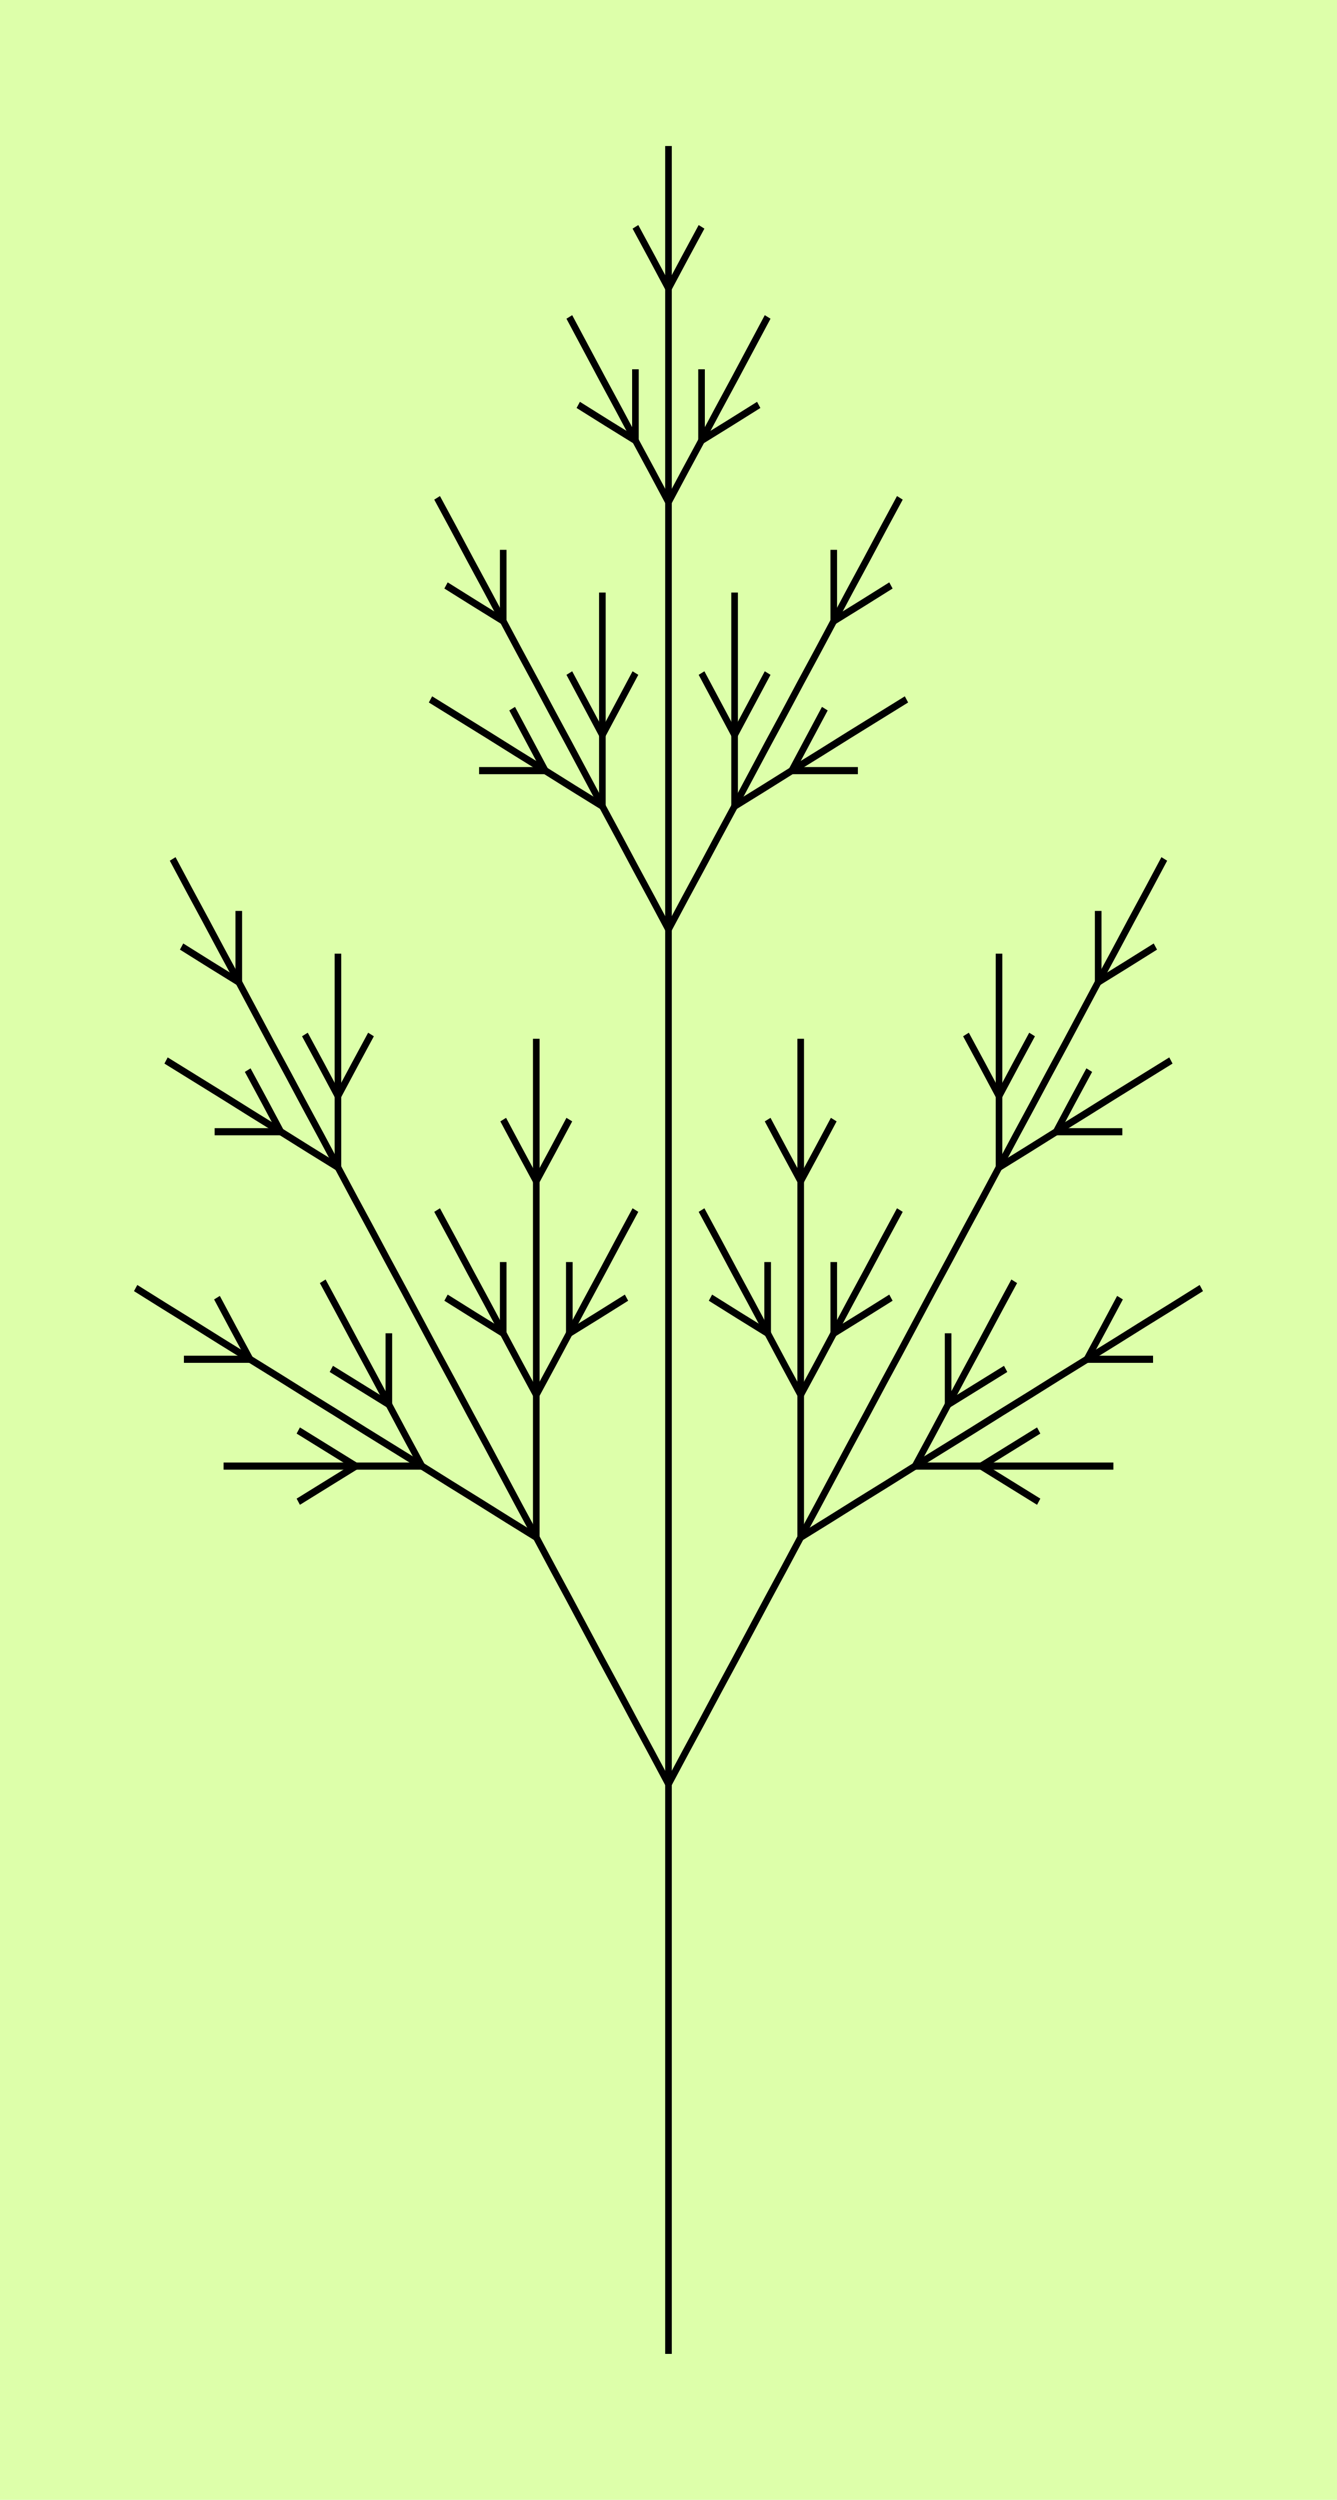 <svg viewBox="0 0 400 747.473" xmlns="http://www.w3.org/2000/svg" version="1.1">
<!-- SEED 50927578 -->
<rect width="400" height="747.473" fill="#DDFFAA" fill-opacity="1"/>
<g transform="scale(9.889,10.648) translate(20.224,66.1) ">
<path stroke="#000000" stroke-opacity="1" stroke-width="0.2" fill="none" fill-opacity="1" d="M0.00 0.00 L-0.00 -1.00 L-0.00 -2.00 L-0.00 -3.00 L-0.00 -4.00 L-0.00 -5.00 L-0.00 -6.00 L-0.00 -7.00 L-0.00 -8.00 L-0.00 -9.00 L-0.00 -10.00 L-0.00 -11.00 L-0.00 -12.00 L-0.00 -13.00 L-0.00 -14.00 L-0.00 -15.00 L-0.00 -16.00 L-0.00 -17.00 L-0.00 -18.00 L-0.00 -19.00 L-0.00 -20.00 L-0.00 -21.00 L-0.00 -22.00 L-0.00 -23.00 L-0.00 -24.00 L-0.00 -25.00 L-0.00 -26.00 L-0.00 -27.00 L-0.00 -28.00 L-0.00 -29.00 L-0.00 -30.00 L-0.00 -31.00 L-0.00 -32.00 L-0.00 -33.00 L-0.00 -34.00 L-0.00 -35.00 L-0.00 -36.00 L-0.00 -37.00 L-0.00 -38.00 L-0.00 -39.00 L-0.00 -40.00 L-0.00 -41.00 L-0.00 -42.00 L-0.00 -43.00 L-0.00 -44.00 L-0.00 -45.00 L-0.00 -46.00 L-0.00 -47.00 L-0.00 -48.00 L-0.00 -49.00 L-0.00 -50.00 L-0.00 -51.00 L-0.00 -52.00 L-0.00 -53.00 L-0.00 -54.00 L-0.00 -55.00 L-0.00 -56.00 L-0.00 -57.00 L-0.00 -58.00 L-0.00 -59.00 L-0.00 -60.00 L-0.00 -61.00 L-0.00 -62.00 "/>
<path stroke="#000000" stroke-opacity="1" stroke-width="0.2" fill="none" fill-opacity="1" d="M-0.00 -16.00 L-0.50 -16.87 L-1.00 -17.73 L-1.50 -18.60 L-2.00 -19.46 L-2.50 -20.33 L-3.00 -21.20 L-3.50 -22.06 L-4.00 -22.93 L-4.50 -23.79 L-5.00 -24.66 L-5.50 -25.53 L-6.00 -26.39 L-6.50 -27.26 L-7.00 -28.12 L-7.50 -28.99 L-8.00 -29.86 L-8.50 -30.72 L-9.00 -31.59 L-9.50 -32.45 L-10.00 -33.32 L-10.50 -34.19 L-11.00 -35.05 L-11.50 -35.92 L-12.00 -36.78 L-12.50 -37.65 L-13.00 -38.52 L-13.50 -39.38 L-14.00 -40.25 L-14.50 -41.11 L-15.00 -41.98 "/>
<path stroke="#000000" stroke-opacity="1" stroke-width="0.2" fill="none" fill-opacity="1" d="M-4.00 -22.93 L-4.87 -23.43 L-5.73 -23.93 L-6.60 -24.43 L-7.46 -24.93 L-8.33 -25.43 L-9.20 -25.93 L-10.06 -26.43 L-10.93 -26.93 L-11.79 -27.43 L-12.66 -27.93 L-13.53 -28.43 L-14.39 -28.93 L-15.26 -29.43 L-16.12 -29.93 "/>
<path stroke="#000000" stroke-opacity="1" stroke-width="0.2" fill="none" fill-opacity="1" d="M-7.46 -24.93 L-8.46 -24.93 L-9.46 -24.93 L-10.46 -24.93 L-11.46 -24.93 L-12.46 -24.93 L-13.46 -24.93 "/>
<path stroke="#000000" stroke-opacity="1" stroke-width="0.2" fill="none" fill-opacity="1" d="M-9.46 -24.93 L-10.33 -24.43 L-11.20 -23.93 "/>
<path stroke="#000000" stroke-opacity="1" stroke-width="0.2" fill="none" fill-opacity="1" d="M-9.46 -24.93 L-10.33 -25.43 L-11.20 -25.93 "/>
<path stroke="#000000" stroke-opacity="1" stroke-width="0.2" fill="none" fill-opacity="1" d="M-7.46 -24.93 L-7.96 -25.79 L-8.46 -26.66 L-8.96 -27.53 L-9.46 -28.39 L-9.96 -29.26 L-10.46 -30.12 "/>
<path stroke="#000000" stroke-opacity="1" stroke-width="0.2" fill="none" fill-opacity="1" d="M-8.46 -26.66 L-9.33 -27.16 L-10.20 -27.66 "/>
<path stroke="#000000" stroke-opacity="1" stroke-width="0.2" fill="none" fill-opacity="1" d="M-8.46 -26.66 L-8.46 -27.66 L-8.46 -28.66 "/>
<path stroke="#000000" stroke-opacity="1" stroke-width="0.2" fill="none" fill-opacity="1" d="M-12.66 -27.93 L-13.66 -27.93 L-14.66 -27.93 "/>
<path stroke="#000000" stroke-opacity="1" stroke-width="0.2" fill="none" fill-opacity="1" d="M-12.66 -27.93 L-13.16 -28.79 L-13.66 -29.66 "/>
<path stroke="#000000" stroke-opacity="1" stroke-width="0.2" fill="none" fill-opacity="1" d="M-4.00 -22.93 L-4.00 -23.93 L-4.00 -24.93 L-4.00 -25.93 L-4.00 -26.93 L-4.00 -27.93 L-4.00 -28.93 L-4.00 -29.93 L-4.00 -30.93 L-4.00 -31.93 L-4.00 -32.93 L-4.00 -33.93 L-4.00 -34.93 L-4.00 -35.93 L-4.00 -36.93 "/>
<path stroke="#000000" stroke-opacity="1" stroke-width="0.2" fill="none" fill-opacity="1" d="M-4.00 -26.93 L-4.50 -27.79 L-5.00 -28.66 L-5.50 -29.53 L-6.00 -30.39 L-6.50 -31.26 L-7.00 -32.12 "/>
<path stroke="#000000" stroke-opacity="1" stroke-width="0.2" fill="none" fill-opacity="1" d="M-5.00 -28.66 L-5.87 -29.16 L-6.73 -29.66 "/>
<path stroke="#000000" stroke-opacity="1" stroke-width="0.2" fill="none" fill-opacity="1" d="M-5.00 -28.66 L-5.00 -29.66 L-5.00 -30.66 "/>
<path stroke="#000000" stroke-opacity="1" stroke-width="0.2" fill="none" fill-opacity="1" d="M-4.00 -26.93 L-3.50 -27.79 L-3.00 -28.66 L-2.50 -29.53 L-2.00 -30.39 L-1.50 -31.26 L-1.00 -32.12 "/>
<path stroke="#000000" stroke-opacity="1" stroke-width="0.2" fill="none" fill-opacity="1" d="M-3.00 -28.66 L-3.00 -29.66 L-3.00 -30.66 "/>
<path stroke="#000000" stroke-opacity="1" stroke-width="0.2" fill="none" fill-opacity="1" d="M-3.00 -28.66 L-2.13 -29.16 L-1.27 -29.66 "/>
<path stroke="#000000" stroke-opacity="1" stroke-width="0.2" fill="none" fill-opacity="1" d="M-4.00 -32.93 L-4.50 -33.79 L-5.00 -34.66 "/>
<path stroke="#000000" stroke-opacity="1" stroke-width="0.2" fill="none" fill-opacity="1" d="M-4.00 -32.93 L-3.50 -33.79 L-3.00 -34.66 "/>
<path stroke="#000000" stroke-opacity="1" stroke-width="0.2" fill="none" fill-opacity="1" d="M-10.00 -33.32 L-10.87 -33.82 L-11.73 -34.32 L-12.60 -34.82 L-13.46 -35.32 L-14.33 -35.82 L-15.20 -36.32 "/>
<path stroke="#000000" stroke-opacity="1" stroke-width="0.2" fill="none" fill-opacity="1" d="M-11.73 -34.32 L-12.73 -34.32 L-13.73 -34.32 "/>
<path stroke="#000000" stroke-opacity="1" stroke-width="0.2" fill="none" fill-opacity="1" d="M-11.73 -34.32 L-12.23 -35.19 L-12.73 -36.05 "/>
<path stroke="#000000" stroke-opacity="1" stroke-width="0.2" fill="none" fill-opacity="1" d="M-10.00 -33.32 L-10.00 -34.32 L-10.00 -35.32 L-10.00 -36.32 L-10.00 -37.32 L-10.00 -38.32 L-10.00 -39.32 "/>
<path stroke="#000000" stroke-opacity="1" stroke-width="0.2" fill="none" fill-opacity="1" d="M-10.00 -35.32 L-10.50 -36.19 L-11.00 -37.05 "/>
<path stroke="#000000" stroke-opacity="1" stroke-width="0.2" fill="none" fill-opacity="1" d="M-10.00 -35.32 L-9.50 -36.19 L-9.00 -37.05 "/>
<path stroke="#000000" stroke-opacity="1" stroke-width="0.2" fill="none" fill-opacity="1" d="M-13.00 -38.52 L-13.87 -39.02 L-14.73 -39.52 "/>
<path stroke="#000000" stroke-opacity="1" stroke-width="0.2" fill="none" fill-opacity="1" d="M-13.00 -38.52 L-13.00 -39.52 L-13.00 -40.52 "/>
<path stroke="#000000" stroke-opacity="1" stroke-width="0.2" fill="none" fill-opacity="1" d="M-0.00 -16.00 L0.50 -16.87 L1.00 -17.73 L1.50 -18.60 L2.00 -19.46 L2.50 -20.33 L3.00 -21.20 L3.50 -22.06 L4.00 -22.93 L4.50 -23.79 L5.00 -24.66 L5.50 -25.53 L6.00 -26.39 L6.50 -27.26 L7.00 -28.12 L7.50 -28.99 L8.00 -29.86 L8.50 -30.72 L9.00 -31.59 L9.50 -32.45 L10.00 -33.32 L10.50 -34.19 L11.00 -35.05 L11.50 -35.92 L12.00 -36.78 L12.50 -37.65 L13.00 -38.52 L13.50 -39.38 L14.00 -40.25 L14.50 -41.11 L15.00 -41.98 "/>
<path stroke="#000000" stroke-opacity="1" stroke-width="0.2" fill="none" fill-opacity="1" d="M4.00 -22.93 L4.00 -23.93 L4.00 -24.93 L4.00 -25.93 L4.00 -26.93 L4.00 -27.93 L4.00 -28.93 L4.00 -29.93 L4.00 -30.93 L4.00 -31.93 L4.00 -32.93 L4.00 -33.93 L4.00 -34.93 L4.00 -35.93 L4.00 -36.93 "/>
<path stroke="#000000" stroke-opacity="1" stroke-width="0.2" fill="none" fill-opacity="1" d="M4.00 -26.93 L3.50 -27.79 L3.00 -28.66 L2.50 -29.53 L2.00 -30.39 L1.50 -31.26 L1.00 -32.12 "/>
<path stroke="#000000" stroke-opacity="1" stroke-width="0.2" fill="none" fill-opacity="1" d="M3.00 -28.66 L2.13 -29.16 L1.27 -29.66 "/>
<path stroke="#000000" stroke-opacity="1" stroke-width="0.2" fill="none" fill-opacity="1" d="M3.00 -28.66 L3.00 -29.66 L3.00 -30.66 "/>
<path stroke="#000000" stroke-opacity="1" stroke-width="0.2" fill="none" fill-opacity="1" d="M4.00 -26.93 L4.50 -27.79 L5.00 -28.66 L5.50 -29.53 L6.00 -30.39 L6.50 -31.26 L7.00 -32.12 "/>
<path stroke="#000000" stroke-opacity="1" stroke-width="0.2" fill="none" fill-opacity="1" d="M5.00 -28.66 L5.00 -29.66 L5.00 -30.66 "/>
<path stroke="#000000" stroke-opacity="1" stroke-width="0.2" fill="none" fill-opacity="1" d="M5.00 -28.66 L5.87 -29.16 L6.73 -29.66 "/>
<path stroke="#000000" stroke-opacity="1" stroke-width="0.2" fill="none" fill-opacity="1" d="M4.00 -32.93 L3.50 -33.79 L3.00 -34.66 "/>
<path stroke="#000000" stroke-opacity="1" stroke-width="0.2" fill="none" fill-opacity="1" d="M4.00 -32.93 L4.50 -33.79 L5.00 -34.66 "/>
<path stroke="#000000" stroke-opacity="1" stroke-width="0.2" fill="none" fill-opacity="1" d="M4.00 -22.93 L4.87 -23.43 L5.73 -23.93 L6.60 -24.43 L7.46 -24.93 L8.33 -25.43 L9.20 -25.93 L10.06 -26.43 L10.93 -26.93 L11.79 -27.43 L12.66 -27.93 L13.53 -28.43 L14.39 -28.93 L15.26 -29.43 L16.12 -29.93 "/>
<path stroke="#000000" stroke-opacity="1" stroke-width="0.2" fill="none" fill-opacity="1" d="M7.46 -24.93 L7.96 -25.79 L8.46 -26.66 L8.96 -27.53 L9.46 -28.39 L9.96 -29.26 L10.46 -30.12 "/>
<path stroke="#000000" stroke-opacity="1" stroke-width="0.2" fill="none" fill-opacity="1" d="M8.46 -26.66 L8.46 -27.66 L8.46 -28.66 "/>
<path stroke="#000000" stroke-opacity="1" stroke-width="0.2" fill="none" fill-opacity="1" d="M8.46 -26.66 L9.33 -27.16 L10.20 -27.66 "/>
<path stroke="#000000" stroke-opacity="1" stroke-width="0.2" fill="none" fill-opacity="1" d="M7.46 -24.93 L8.46 -24.93 L9.46 -24.93 L10.46 -24.93 L11.46 -24.93 L12.46 -24.93 L13.46 -24.93 "/>
<path stroke="#000000" stroke-opacity="1" stroke-width="0.2" fill="none" fill-opacity="1" d="M9.46 -24.93 L10.33 -25.43 L11.20 -25.93 "/>
<path stroke="#000000" stroke-opacity="1" stroke-width="0.2" fill="none" fill-opacity="1" d="M9.46 -24.93 L10.33 -24.43 L11.20 -23.93 "/>
<path stroke="#000000" stroke-opacity="1" stroke-width="0.2" fill="none" fill-opacity="1" d="M12.66 -27.93 L13.16 -28.79 L13.66 -29.66 "/>
<path stroke="#000000" stroke-opacity="1" stroke-width="0.2" fill="none" fill-opacity="1" d="M12.66 -27.93 L13.66 -27.93 L14.66 -27.93 "/>
<path stroke="#000000" stroke-opacity="1" stroke-width="0.2" fill="none" fill-opacity="1" d="M10.00 -33.32 L10.00 -34.32 L10.00 -35.32 L10.00 -36.32 L10.00 -37.32 L10.00 -38.32 L10.00 -39.32 "/>
<path stroke="#000000" stroke-opacity="1" stroke-width="0.2" fill="none" fill-opacity="1" d="M10.00 -35.32 L9.50 -36.19 L9.00 -37.05 "/>
<path stroke="#000000" stroke-opacity="1" stroke-width="0.2" fill="none" fill-opacity="1" d="M10.00 -35.32 L10.50 -36.19 L11.00 -37.05 "/>
<path stroke="#000000" stroke-opacity="1" stroke-width="0.2" fill="none" fill-opacity="1" d="M10.00 -33.32 L10.87 -33.82 L11.73 -34.32 L12.60 -34.82 L13.46 -35.32 L14.33 -35.82 L15.20 -36.32 "/>
<path stroke="#000000" stroke-opacity="1" stroke-width="0.2" fill="none" fill-opacity="1" d="M11.73 -34.32 L12.23 -35.19 L12.73 -36.05 "/>
<path stroke="#000000" stroke-opacity="1" stroke-width="0.2" fill="none" fill-opacity="1" d="M11.73 -34.32 L12.73 -34.32 L13.73 -34.32 "/>
<path stroke="#000000" stroke-opacity="1" stroke-width="0.2" fill="none" fill-opacity="1" d="M13.00 -38.52 L13.00 -39.52 L13.00 -40.52 "/>
<path stroke="#000000" stroke-opacity="1" stroke-width="0.2" fill="none" fill-opacity="1" d="M13.00 -38.52 L13.87 -39.02 L14.73 -39.52 "/>
<path stroke="#000000" stroke-opacity="1" stroke-width="0.2" fill="none" fill-opacity="1" d="M-0.00 -40.00 L-0.50 -40.87 L-1.00 -41.73 L-1.50 -42.60 L-2.00 -43.46 L-2.50 -44.33 L-3.00 -45.20 L-3.50 -46.06 L-4.00 -46.93 L-4.50 -47.79 L-5.00 -48.66 L-5.50 -49.53 L-6.00 -50.39 L-6.50 -51.26 L-7.00 -52.12 "/>
<path stroke="#000000" stroke-opacity="1" stroke-width="0.2" fill="none" fill-opacity="1" d="M-2.00 -43.46 L-2.87 -43.96 L-3.73 -44.46 L-4.60 -44.96 L-5.46 -45.46 L-6.33 -45.96 L-7.20 -46.46 "/>
<path stroke="#000000" stroke-opacity="1" stroke-width="0.2" fill="none" fill-opacity="1" d="M-3.73 -44.46 L-4.73 -44.46 L-5.73 -44.46 "/>
<path stroke="#000000" stroke-opacity="1" stroke-width="0.2" fill="none" fill-opacity="1" d="M-3.73 -44.46 L-4.23 -45.33 L-4.73 -46.20 "/>
<path stroke="#000000" stroke-opacity="1" stroke-width="0.2" fill="none" fill-opacity="1" d="M-2.00 -43.46 L-2.00 -44.46 L-2.00 -45.46 L-2.00 -46.46 L-2.00 -47.46 L-2.00 -48.46 L-2.00 -49.46 "/>
<path stroke="#000000" stroke-opacity="1" stroke-width="0.2" fill="none" fill-opacity="1" d="M-2.00 -45.46 L-2.50 -46.33 L-3.00 -47.20 "/>
<path stroke="#000000" stroke-opacity="1" stroke-width="0.2" fill="none" fill-opacity="1" d="M-2.00 -45.46 L-1.50 -46.33 L-1.00 -47.20 "/>
<path stroke="#000000" stroke-opacity="1" stroke-width="0.2" fill="none" fill-opacity="1" d="M-5.00 -48.66 L-5.87 -49.16 L-6.73 -49.66 "/>
<path stroke="#000000" stroke-opacity="1" stroke-width="0.2" fill="none" fill-opacity="1" d="M-5.00 -48.66 L-5.00 -49.66 L-5.00 -50.66 "/>
<path stroke="#000000" stroke-opacity="1" stroke-width="0.2" fill="none" fill-opacity="1" d="M-0.00 -40.00 L0.50 -40.87 L1.00 -41.73 L1.50 -42.60 L2.00 -43.46 L2.50 -44.33 L3.00 -45.20 L3.50 -46.06 L4.00 -46.93 L4.50 -47.79 L5.00 -48.66 L5.50 -49.53 L6.00 -50.39 L6.50 -51.26 L7.00 -52.12 "/>
<path stroke="#000000" stroke-opacity="1" stroke-width="0.2" fill="none" fill-opacity="1" d="M2.00 -43.46 L2.00 -44.46 L2.00 -45.46 L2.00 -46.46 L2.00 -47.46 L2.00 -48.46 L2.00 -49.46 "/>
<path stroke="#000000" stroke-opacity="1" stroke-width="0.2" fill="none" fill-opacity="1" d="M2.00 -45.46 L1.50 -46.33 L1.00 -47.20 "/>
<path stroke="#000000" stroke-opacity="1" stroke-width="0.2" fill="none" fill-opacity="1" d="M2.00 -45.46 L2.50 -46.33 L3.00 -47.20 "/>
<path stroke="#000000" stroke-opacity="1" stroke-width="0.2" fill="none" fill-opacity="1" d="M2.00 -43.46 L2.87 -43.96 L3.73 -44.46 L4.60 -44.96 L5.46 -45.46 L6.33 -45.96 L7.20 -46.46 "/>
<path stroke="#000000" stroke-opacity="1" stroke-width="0.2" fill="none" fill-opacity="1" d="M3.73 -44.46 L4.23 -45.33 L4.73 -46.20 "/>
<path stroke="#000000" stroke-opacity="1" stroke-width="0.2" fill="none" fill-opacity="1" d="M3.73 -44.46 L4.73 -44.46 L5.73 -44.46 "/>
<path stroke="#000000" stroke-opacity="1" stroke-width="0.2" fill="none" fill-opacity="1" d="M5.00 -48.66 L5.00 -49.66 L5.00 -50.66 "/>
<path stroke="#000000" stroke-opacity="1" stroke-width="0.2" fill="none" fill-opacity="1" d="M5.00 -48.66 L5.87 -49.16 L6.73 -49.66 "/>
<path stroke="#000000" stroke-opacity="1" stroke-width="0.2" fill="none" fill-opacity="1" d="M-0.00 -52.00 L-0.50 -52.87 L-1.00 -53.73 L-1.50 -54.60 L-2.00 -55.46 L-2.50 -56.33 L-3.00 -57.20 "/>
<path stroke="#000000" stroke-opacity="1" stroke-width="0.2" fill="none" fill-opacity="1" d="M-1.00 -53.73 L-1.87 -54.23 L-2.73 -54.73 "/>
<path stroke="#000000" stroke-opacity="1" stroke-width="0.2" fill="none" fill-opacity="1" d="M-1.00 -53.73 L-1.00 -54.73 L-1.00 -55.73 "/>
<path stroke="#000000" stroke-opacity="1" stroke-width="0.2" fill="none" fill-opacity="1" d="M-0.00 -52.00 L0.50 -52.87 L1.00 -53.73 L1.50 -54.60 L2.00 -55.46 L2.50 -56.33 L3.00 -57.20 "/>
<path stroke="#000000" stroke-opacity="1" stroke-width="0.2" fill="none" fill-opacity="1" d="M1.00 -53.73 L1.00 -54.73 L1.00 -55.73 "/>
<path stroke="#000000" stroke-opacity="1" stroke-width="0.2" fill="none" fill-opacity="1" d="M1.00 -53.73 L1.87 -54.23 L2.73 -54.73 "/>
<path stroke="#000000" stroke-opacity="1" stroke-width="0.2" fill="none" fill-opacity="1" d="M-0.00 -58.00 L-0.50 -58.87 L-1.00 -59.73 "/>
<path stroke="#000000" stroke-opacity="1" stroke-width="0.2" fill="none" fill-opacity="1" d="M-0.00 -58.00 L0.50 -58.87 L1.00 -59.73 "/>
</g>
</svg>

